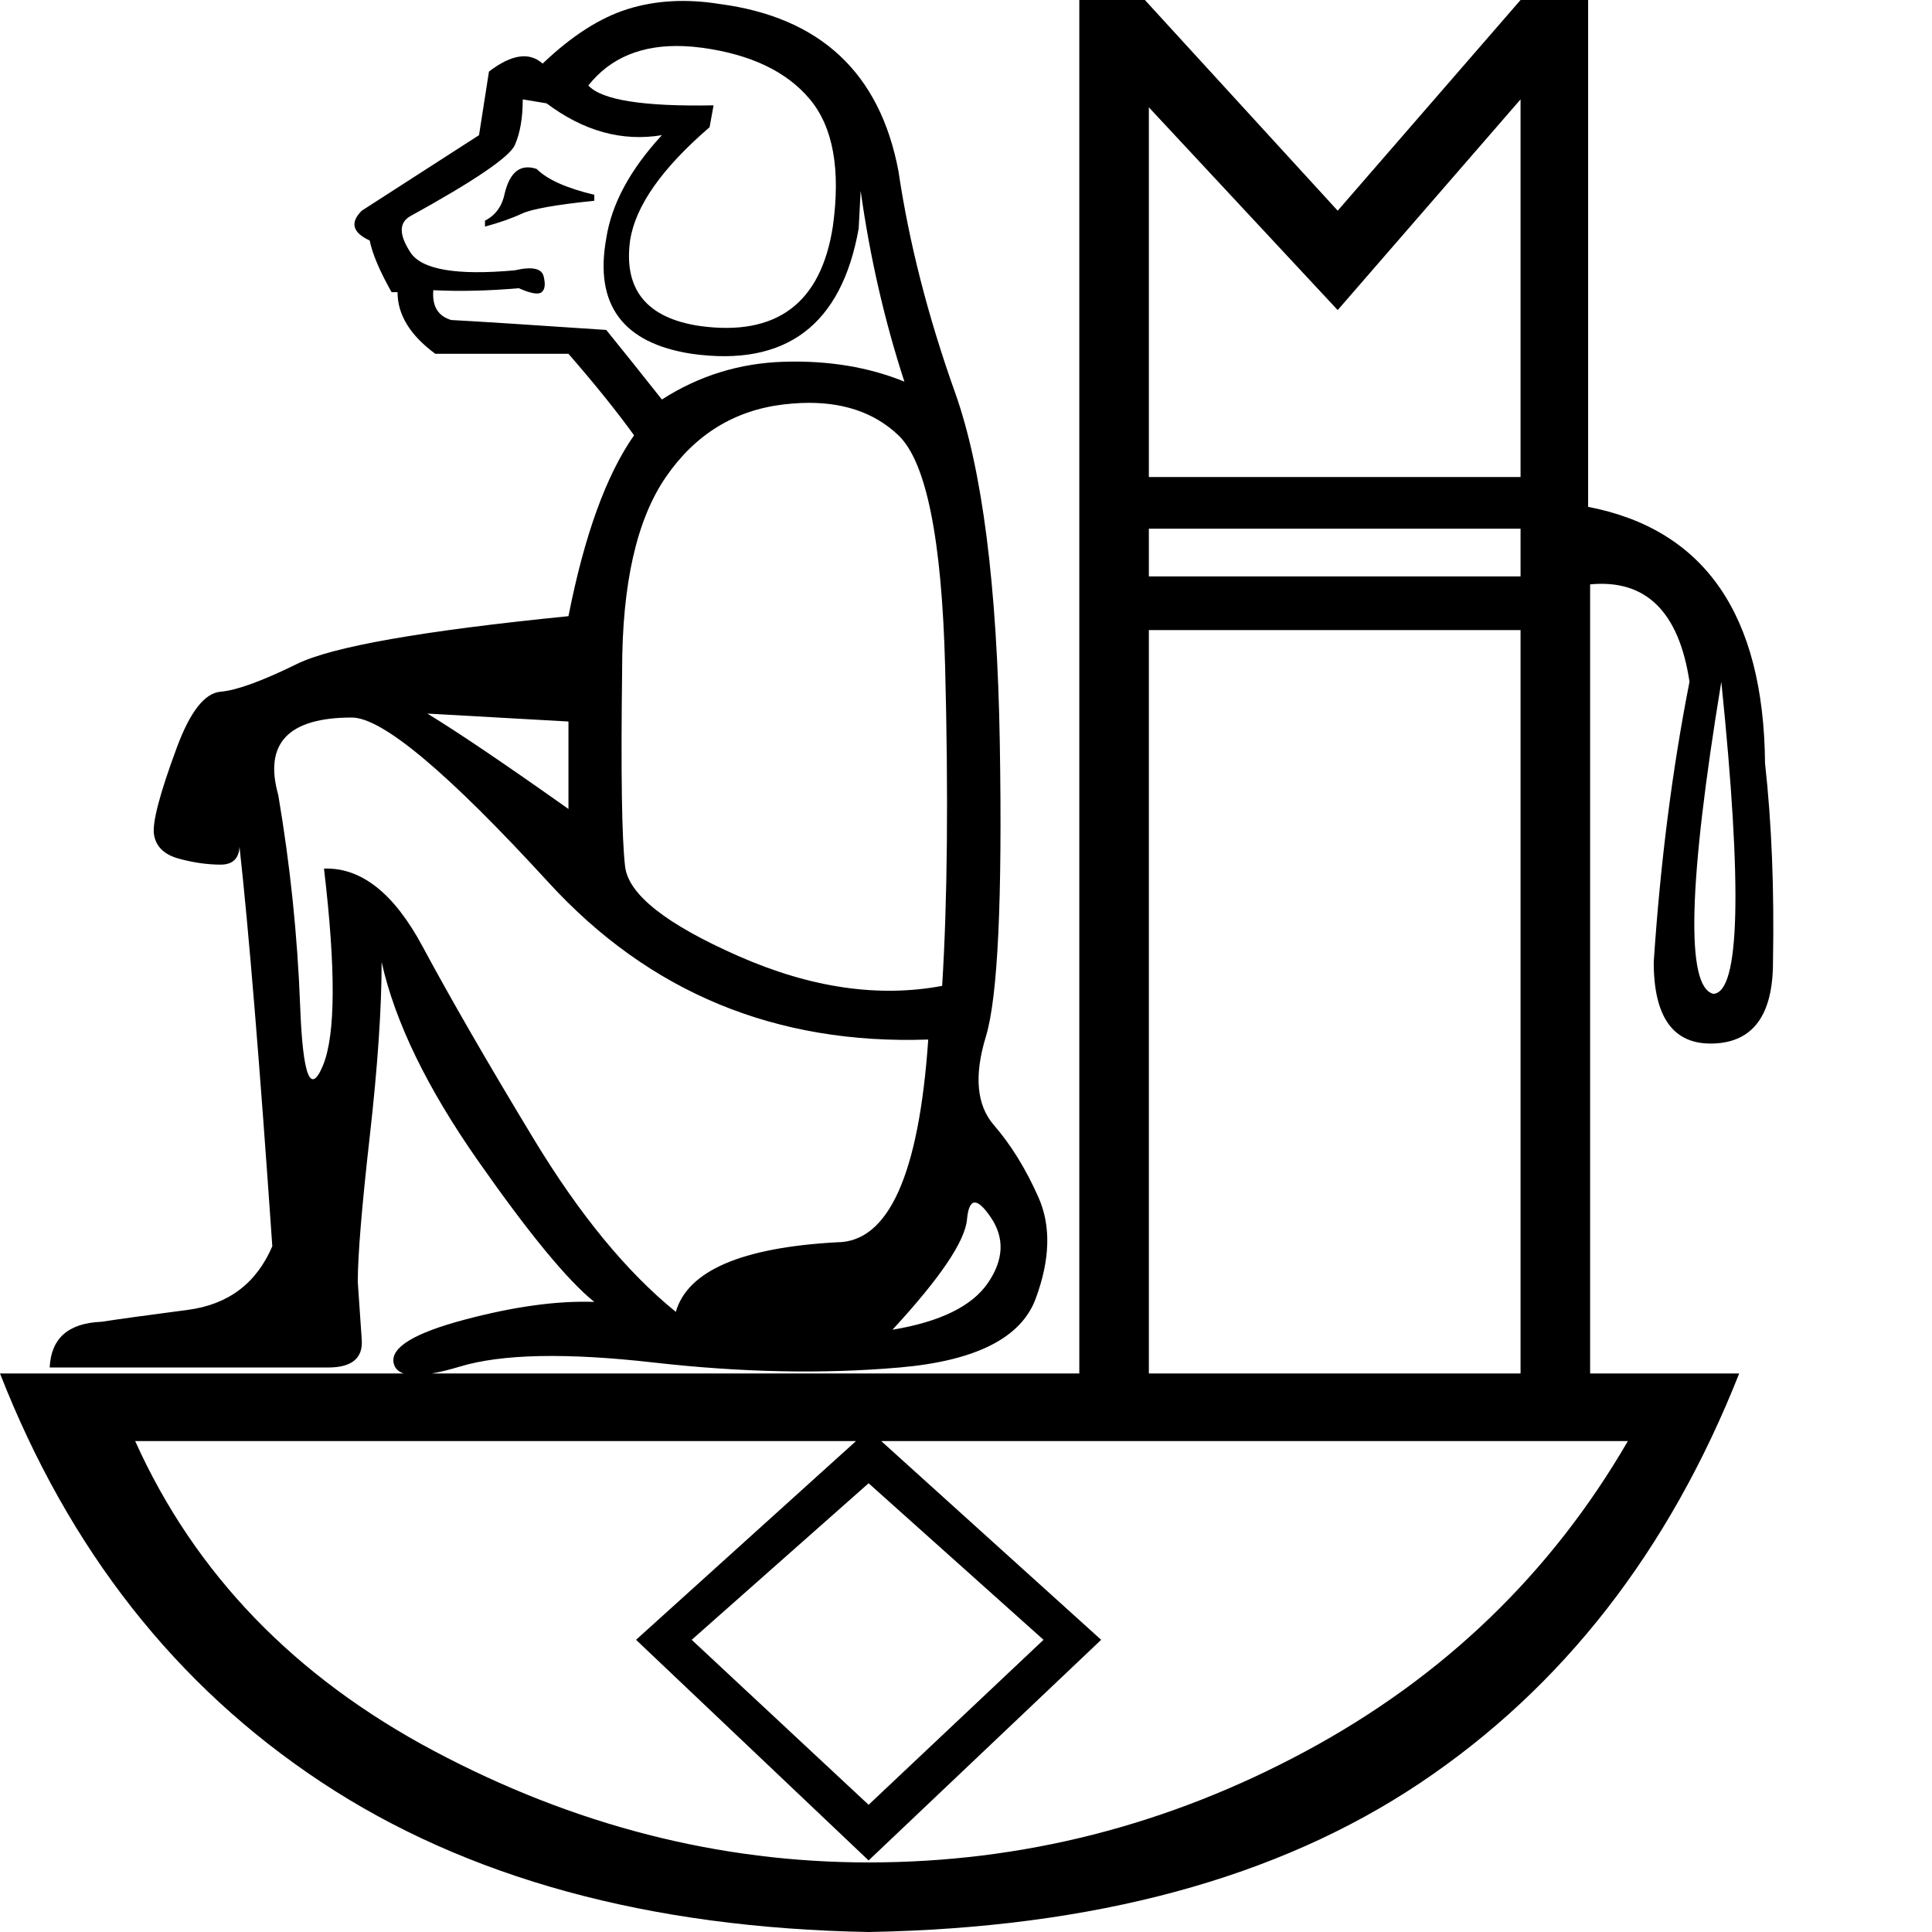 <?xml version="1.0" encoding="UTF-8" standalone="no"?>
<svg
   width="1000"
   height="1000"
   version="1.1"
   id="svg1"
   sodipodi:docname="E45.svg"
   inkscape:version="1.4.2 (f4327f4, 2025-05-13)"
   xmlns:inkscape="http://www.inkscape.org/namespaces/inkscape"
   xmlns:sodipodi="http://sodipodi.sourceforge.net/DTD/sodipodi-0.dtd"
   xmlns="http://www.w3.org/2000/svg"
   xmlns:svg="http://www.w3.org/2000/svg">
  <defs
     id="defs1" />
  <sodipodi:namedview
     id="namedview1"
     pagecolor="#ffffff"
     bordercolor="#666666"
     borderopacity="1.0"
     inkscape:showpageshadow="2"
     inkscape:pageopacity="0.0"
     inkscape:pagecheckerboard="0"
     inkscape:deskcolor="#d1d1d1"
     inkscape:zoom="0.755"
     inkscape:cx="656.29139"
     inkscape:cy="772.84768"
     inkscape:window-width="1680"
     inkscape:window-height="998"
     inkscape:window-x="-8"
     inkscape:window-y="-8"
     inkscape:window-maximized="1"
     inkscape:current-layer="svg1"
     showguides="true">
    <sodipodi:guide
       position="329.218,151.235"
       orientation="0.688,-0.725"
       id="guide1"
       inkscape:locked="false"
       inkscape:label=""
       inkscape:color="rgb(0,134,229)" />
  </sodipodi:namedview>
  <path
     id="path1"
     style="fill:#000000;stroke:none;stroke-width:1"
     d="M 558.643 0 L 558.643 710.906 L 223.486 710.906 C 227.71 710.184 232.602 708.983 238.168 707.305 C 259.773 700.789 293.209 700.104 338.477 705.248 C 383.744 710.392 426.098 711.248 465.535 707.818 C 504.973 704.389 528.463 692.557 536.008 672.324 C 543.552 652.091 544.067 634.602 537.551 619.855 C 531.035 605.109 523.319 592.593 514.402 582.305 C 505.486 572.017 504.116 556.757 510.289 536.523 C 516.462 516.29 518.862 465.536 517.49 384.26 C 516.118 302.984 508.402 242.627 494.342 203.189 C 480.281 163.752 470.508 125.514 465.021 88.477 C 455.419 37.722 424.554 8.915 372.428 2.057 C 355.281 -0.687 339.507 0.171 325.104 4.629 C 310.7 9.087 295.952 18.519 280.863 32.922 C 274.005 26.749 264.746 28.121 253.086 37.037 L 247.943 69.959 L 187.242 109.053 C 181.069 115.226 182.441 120.371 191.357 124.486 C 192.729 131.345 196.503 140.26 202.676 151.234 L 205.762 151.234 C 205.762 162.894 212.277 173.525 225.309 183.127 L 294.238 183.127 C 307.956 198.902 319.273 212.963 328.189 225.309 C 313.786 245.885 302.469 277.092 294.238 318.93 C 218.792 326.474 171.982 334.705 153.807 343.621 C 135.631 352.537 122.428 357.339 114.197 358.025 C 105.967 358.711 98.423 368.313 91.564 386.832 C 82.648 410.837 78.704 425.927 79.732 432.1 C 80.761 438.272 85.047 442.388 92.592 444.445 C 100.136 446.503 107.339 447.531 114.197 447.531 C 120.397 447.531 123.656 444.448 123.971 438.283 C 128.769 481.604 134.428 550.531 140.947 645.062 C 132.717 664.267 118.142 675.241 97.223 677.984 C 76.304 680.728 61.385 682.785 52.469 684.156 C 35.322 684.842 26.407 692.729 25.721 707.818 L 169.754 707.818 C 182.1 707.818 187.928 703.018 187.242 693.416 L 185.186 663.58 C 185.186 649.863 187.242 624.828 191.357 588.477 C 195.473 552.125 197.531 521.949 197.531 497.943 C 204.39 528.808 221.022 563.099 247.428 600.822 C 273.834 638.545 293.896 662.895 307.613 673.869 C 288.409 673.183 265.947 676.268 240.227 683.127 C 214.506 689.986 202.331 697.361 203.703 705.248 C 204.187 708.031 205.932 709.916 208.936 710.906 L 0 710.906 C 35.665 802.127 91.049 872.599 166.152 922.324 C 241.255 972.05 335.733 997.942 449.588 1000 C 566.186 997.942 661.351 972.223 735.082 922.84 C 808.813 873.457 863.854 802.813 900.205 710.906 L 823.045 710.906 L 823.045 302.469 C 851.852 299.725 868.999 316.53 874.486 352.881 C 865.57 398.148 859.396 446.503 855.967 497.943 C 855.967 526.75 866.256 540.809 886.832 540.123 C 907.408 539.437 917.695 525.378 917.695 497.943 C 918.381 460.22 917.009 425.927 913.58 395.062 C 912.894 318.245 882.372 274.006 822.016 262.346 L 822.016 0 L 787.037 0 L 692.387 109.053 L 592.592 0 L 558.643 0 z M 353.701 23.871 C 356.755 23.989 359.91 24.263 363.168 24.691 C 388.545 28.121 407.236 37.036 419.238 51.439 C 431.241 65.843 435.186 87.791 431.07 117.283 C 424.897 157.064 401.921 174.212 362.141 168.725 C 334.706 164.609 322.702 149.864 326.131 124.486 C 328.874 106.654 342.592 87.106 367.283 65.844 L 369.342 54.527 C 332.991 55.213 311.386 51.783 304.527 44.238 C 315.93 29.835 332.321 23.046 353.701 23.871 z M 270.576 51.439 L 282.922 53.498 C 302.126 67.901 322.016 73.388 342.592 69.959 C 326.131 87.792 316.529 105.624 313.785 123.457 C 307.612 157.751 322.36 177.64 358.025 183.127 C 406.722 189.986 435.529 168.381 444.445 118.312 L 445.473 98.766 C 450.274 133.059 457.819 165.981 468.107 197.531 C 449.589 189.987 428.84 186.556 405.863 187.242 C 382.887 187.928 361.796 194.445 342.592 206.791 C 332.304 193.759 322.701 181.755 313.785 170.781 C 273.319 168.038 246.571 166.325 233.539 165.639 C 226.68 163.581 223.593 158.436 224.279 150.205 C 237.997 150.891 252.743 150.549 268.518 149.178 C 274.69 151.921 278.635 152.606 280.35 151.234 C 282.064 149.863 282.408 147.119 281.379 143.004 C 280.35 138.889 275.377 137.86 266.461 139.918 C 236.283 142.661 218.279 139.575 212.449 130.658 C 206.619 121.742 206.447 115.57 211.934 112.141 C 245.541 93.622 263.717 81.276 266.461 75.104 C 269.204 68.931 270.576 61.042 270.576 51.439 z M 787.037 51.439 L 787.037 246.914 L 594.65 246.914 L 594.65 55.555 L 692.387 160.494 L 787.037 51.439 z M 273.438 86.629 C 267.586 86.49 263.545 90.879 261.316 99.795 C 259.945 106.654 256.516 111.454 251.029 114.197 L 251.029 117.283 C 258.574 115.226 264.918 112.998 270.062 110.598 C 275.207 108.197 287.723 105.968 307.613 103.91 L 307.613 100.822 C 293.21 97.393 283.264 92.936 277.777 87.449 C 276.234 86.935 274.788 86.661 273.438 86.629 z M 414.609 208.598 C 435.614 207.735 452.419 213.306 465.021 225.309 C 479.425 239.026 487.483 278.978 489.197 345.164 C 490.912 411.351 490.398 466.393 487.654 510.289 C 454.732 516.462 419.581 511.316 382.201 494.855 C 344.821 478.395 325.275 462.964 323.561 448.561 C 321.846 434.157 321.33 400.205 322.016 346.707 C 322.016 302.125 329.561 268.862 344.65 246.914 C 359.74 224.966 379.972 212.448 405.35 209.361 C 408.522 208.976 411.609 208.721 414.609 208.598 z M 594.65 273.662 L 787.037 273.662 L 787.037 298.354 L 594.65 298.354 L 594.65 273.662 z M 594.65 326.131 L 787.037 326.131 L 787.037 710.906 L 594.65 710.906 L 594.65 326.131 z M 890.947 352.881 C 901.921 459.877 900.549 513.716 886.832 514.402 C 872.429 510.973 873.8 457.133 890.947 352.881 z M 221.193 369.342 L 294.238 373.457 L 294.238 418.725 C 261.316 395.405 236.968 378.944 221.193 369.342 z M 182.1 371.398 C 197.875 371.398 231.825 399.864 283.951 456.791 C 336.077 513.718 401.578 540.81 480.453 538.066 C 475.652 608.025 459.876 643.004 433.127 643.004 C 383.744 645.747 355.968 657.75 349.795 679.012 C 324.418 658.436 299.897 628.601 276.234 589.506 C 252.572 550.411 233.367 517.148 218.621 489.713 C 203.875 462.278 186.9 448.902 167.695 449.588 C 173.868 501.714 173.697 535.664 167.182 551.439 C 160.666 567.214 156.721 556.927 155.35 520.576 C 153.978 484.225 150.206 447.875 144.033 411.523 C 136.489 384.774 149.178 371.398 182.1 371.398 z M 504.568 622.42 C 506.608 622.42 509.371 624.995 512.859 630.145 C 520.061 640.776 519.547 652.091 511.316 664.094 C 503.086 676.097 486.625 684.156 461.934 688.271 C 486.625 661.522 499.485 642.491 500.514 631.174 C 501.044 625.339 502.397 622.42 504.568 622.42 z M 69.959 745.885 L 443.074 745.885 L 329.219 848.766 L 449.588 962.963 L 569.959 848.766 L 456.104 745.885 L 842.592 745.885 C 802.811 814.472 747.256 867.97 675.926 906.379 C 604.595 944.788 529.149 963.992 449.588 963.992 C 372.084 963.992 297.154 944.788 224.795 906.379 C 152.436 867.97 100.823 814.472 69.959 745.885 z M 449.588 767.729 L 540.123 848.766 L 449.588 934.156 L 358.025 848.766 L 449.588 767.729 z " />
</svg>
